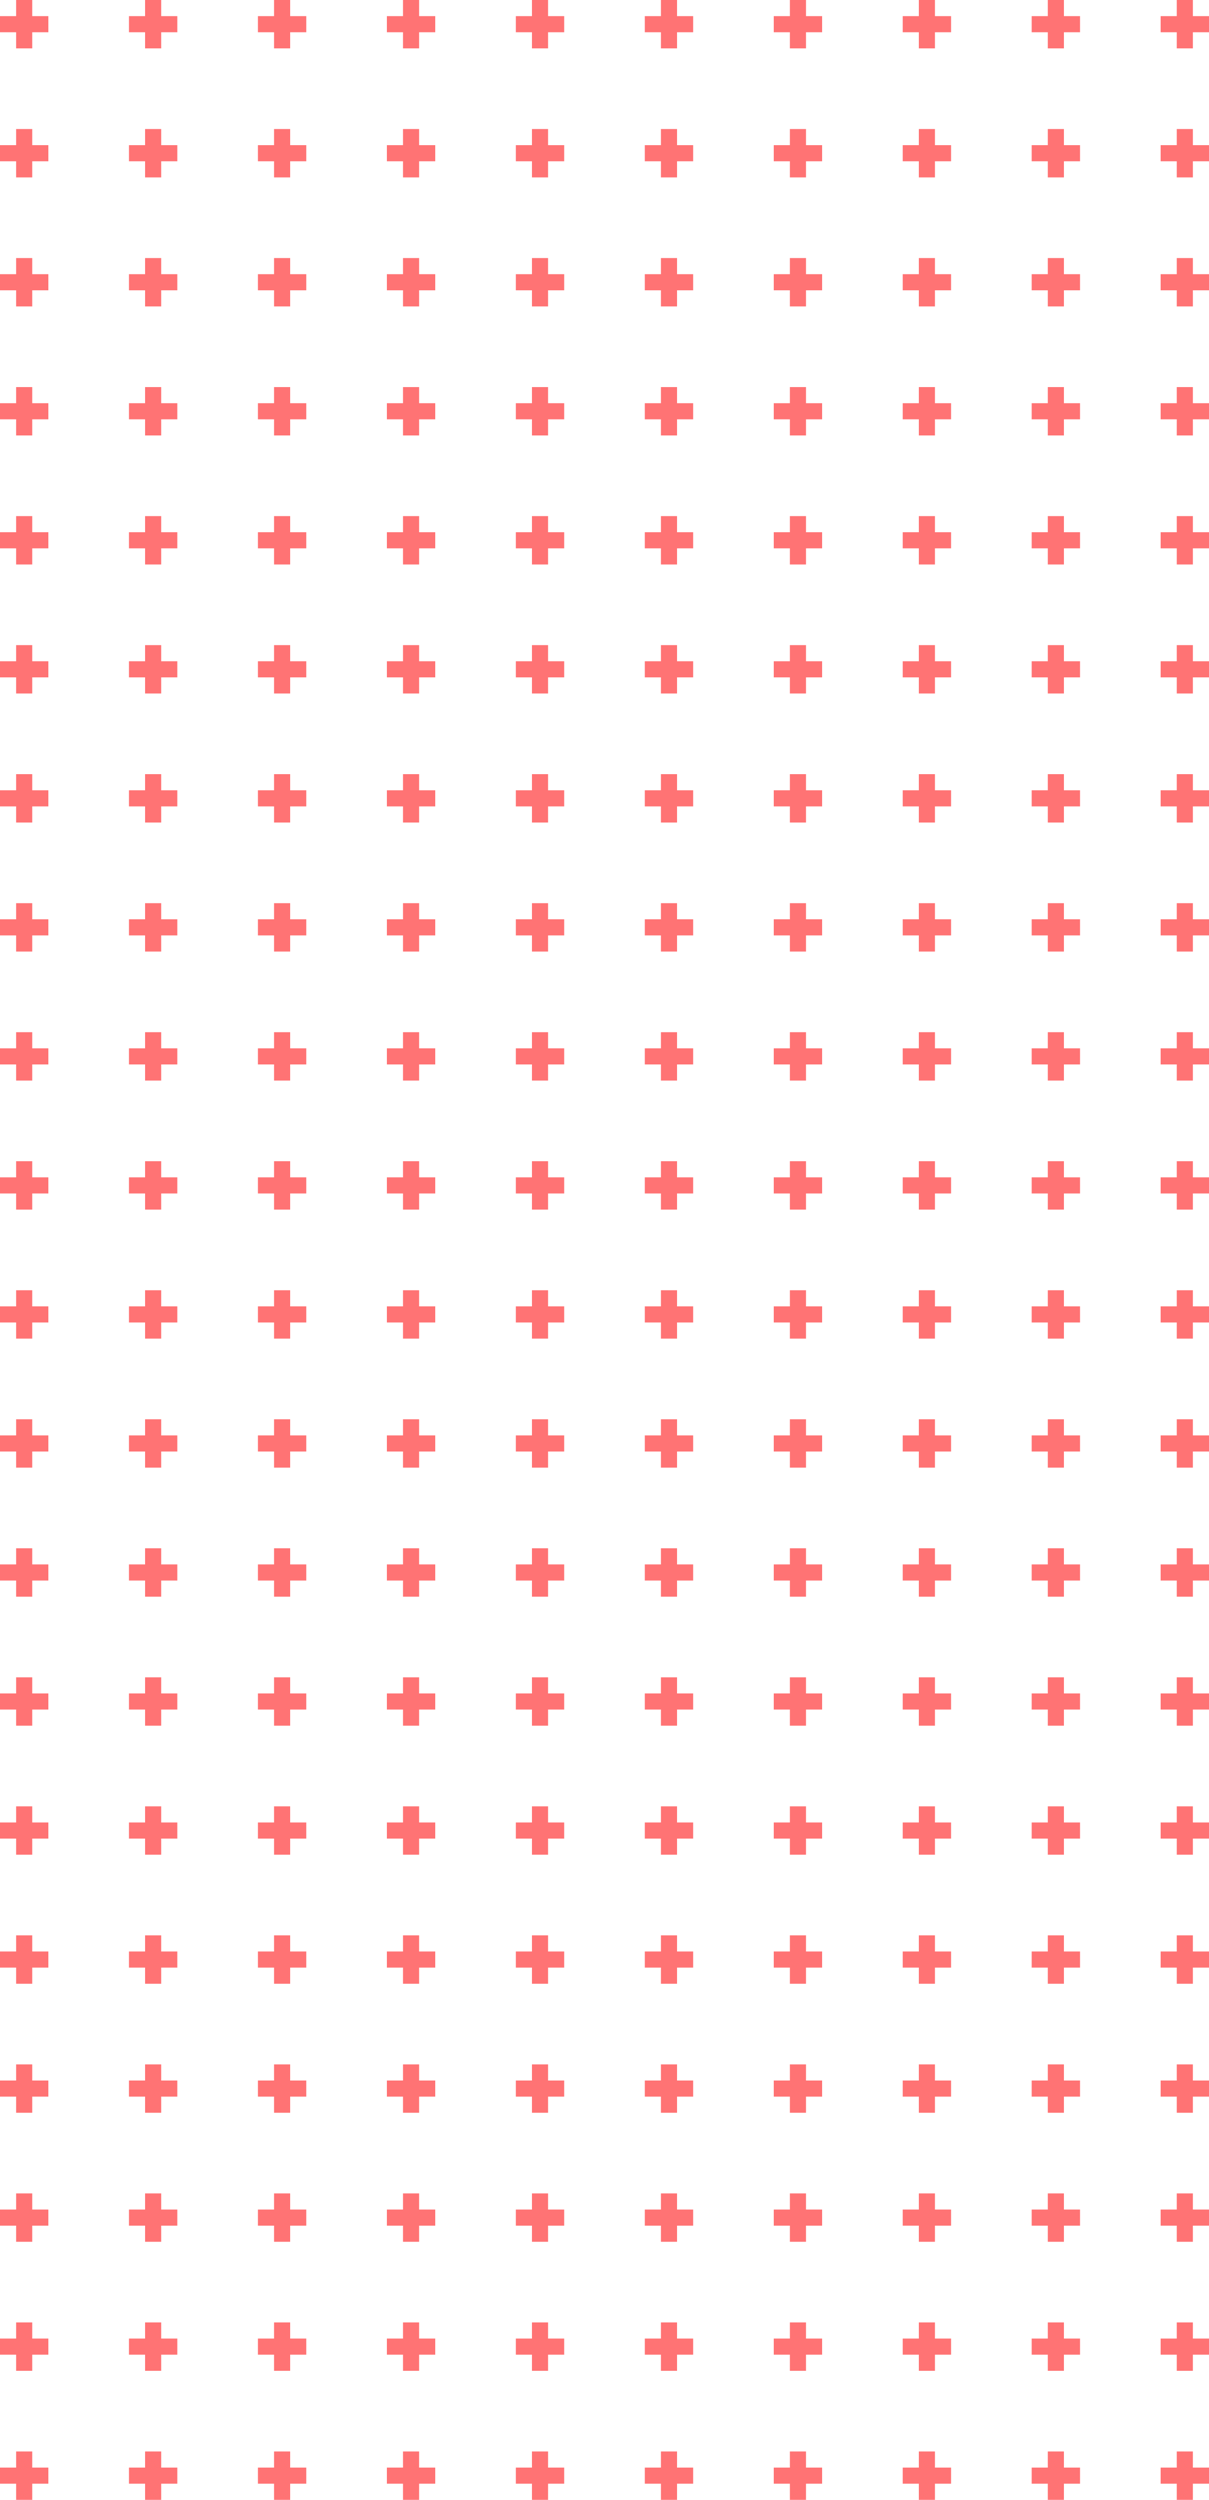 <?xml version="1.0" encoding="UTF-8"?>
<svg width="150px" height="310px" viewBox="0 0 150 310" version="1.1" xmlns="http://www.w3.org/2000/svg" xmlns:xlink="http://www.w3.org/1999/xlink">
    <!-- Generator: Sketch 54.1 (76490) - https://sketchapp.com -->
    <title>dots-red</title>
    <desc>Created with Sketch.</desc>
    <g id="dots-red" stroke="none" stroke-width="1" fill="none" fill-rule="evenodd">
        <g id="Group-12" fill="#FF7374">
            <path d="M146,146 L146,144 L148,144 L148,146 L150,146 L150,148 L148,148 L148,150 L146,150 L146,148 L144,148 L144,146 L146,146 Z M130,146 L130,144 L132,144 L132,146 L134,146 L134,148 L132,148 L132,150 L130,150 L130,148 L128,148 L128,146 L130,146 Z M114,146 L114,144 L116,144 L116,146 L118,146 L118,148 L116,148 L116,150 L114,150 L114,148 L112,148 L112,146 L114,146 Z M98,146 L98,144 L100,144 L100,146 L102,146 L102,148 L100,148 L100,150 L98,150 L98,148 L96,148 L96,146 L98,146 Z M82,146 L82,144 L84,144 L84,146 L86,146 L86,148 L84,148 L84,150 L82,150 L82,148 L80,148 L80,146 L82,146 Z M66,146 L66,144 L68,144 L68,146 L70,146 L70,148 L68,148 L68,150 L66,150 L66,148 L64,148 L64,146 L66,146 Z M50,146 L50,144 L52,144 L52,146 L54,146 L54,148 L52,148 L52,150 L50,150 L50,148 L48,148 L48,146 L50,146 Z M34,146 L34,144 L36,144 L36,146 L38,146 L38,148 L36,148 L36,150 L34,150 L34,148 L32,148 L32,146 L34,146 Z M18,146 L18,144 L20,144 L20,146 L22,146 L22,148 L20,148 L20,150 L18,150 L18,148 L16,148 L16,146 L18,146 Z M2,146 L2,144 L4,144 L4,146 L6,146 L6,148 L4,148 L4,150 L2,150 L2,148 L0,148 L0,146 L2,146 Z M146,130 L146,128 L148,128 L148,130 L150,130 L150,132 L148,132 L148,134 L146,134 L146,132 L144,132 L144,130 L146,130 Z M130,130 L130,128 L132,128 L132,130 L134,130 L134,132 L132,132 L132,134 L130,134 L130,132 L128,132 L128,130 L130,130 Z M114,130 L114,128 L116,128 L116,130 L118,130 L118,132 L116,132 L116,134 L114,134 L114,132 L112,132 L112,130 L114,130 Z M98,130 L98,128 L100,128 L100,130 L102,130 L102,132 L100,132 L100,134 L98,134 L98,132 L96,132 L96,130 L98,130 Z M82,130 L82,128 L84,128 L84,130 L86,130 L86,132 L84,132 L84,134 L82,134 L82,132 L80,132 L80,130 L82,130 Z M66,130 L66,128 L68,128 L68,130 L70,130 L70,132 L68,132 L68,134 L66,134 L66,132 L64,132 L64,130 L66,130 Z M50,130 L50,128 L52,128 L52,130 L54,130 L54,132 L52,132 L52,134 L50,134 L50,132 L48,132 L48,130 L50,130 Z M34,130 L34,128 L36,128 L36,130 L38,130 L38,132 L36,132 L36,134 L34,134 L34,132 L32,132 L32,130 L34,130 Z M18,130 L18,128 L20,128 L20,130 L22,130 L22,132 L20,132 L20,134 L18,134 L18,132 L16,132 L16,130 L18,130 Z M2,130 L2,128 L4,128 L4,130 L6,130 L6,132 L4,132 L4,134 L2,134 L2,132 L0,132 L0,130 L2,130 Z M146,114 L146,112 L148,112 L148,114 L150,114 L150,116 L148,116 L148,118 L146,118 L146,116 L144,116 L144,114 L146,114 Z M130,114 L130,112 L132,112 L132,114 L134,114 L134,116 L132,116 L132,118 L130,118 L130,116 L128,116 L128,114 L130,114 Z M114,114 L114,112 L116,112 L116,114 L118,114 L118,116 L116,116 L116,118 L114,118 L114,116 L112,116 L112,114 L114,114 Z M98,114 L98,112 L100,112 L100,114 L102,114 L102,116 L100,116 L100,118 L98,118 L98,116 L96,116 L96,114 L98,114 Z M82,114 L82,112 L84,112 L84,114 L86,114 L86,116 L84,116 L84,118 L82,118 L82,116 L80,116 L80,114 L82,114 Z M66,114 L66,112 L68,112 L68,114 L70,114 L70,116 L68,116 L68,118 L66,118 L66,116 L64,116 L64,114 L66,114 Z M50,114 L50,112 L52,112 L52,114 L54,114 L54,116 L52,116 L52,118 L50,118 L50,116 L48,116 L48,114 L50,114 Z M34,114 L34,112 L36,112 L36,114 L38,114 L38,116 L36,116 L36,118 L34,118 L34,116 L32,116 L32,114 L34,114 Z M18,114 L18,112 L20,112 L20,114 L22,114 L22,116 L20,116 L20,118 L18,118 L18,116 L16,116 L16,114 L18,114 Z M2,114 L2,112 L4,112 L4,114 L6,114 L6,116 L4,116 L4,118 L2,118 L2,116 L0,116 L0,114 L2,114 Z M146,98 L146,96 L148,96 L148,98 L150,98 L150,100 L148,100 L148,102 L146,102 L146,100 L144,100 L144,98 L146,98 Z M130,98 L130,96 L132,96 L132,98 L134,98 L134,100 L132,100 L132,102 L130,102 L130,100 L128,100 L128,98 L130,98 Z M114,98 L114,96 L116,96 L116,98 L118,98 L118,100 L116,100 L116,102 L114,102 L114,100 L112,100 L112,98 L114,98 Z M98,98 L98,96 L100,96 L100,98 L102,98 L102,100 L100,100 L100,102 L98,102 L98,100 L96,100 L96,98 L98,98 Z M82,98 L82,96 L84,96 L84,98 L86,98 L86,100 L84,100 L84,102 L82,102 L82,100 L80,100 L80,98 L82,98 Z M66,98 L66,96 L68,96 L68,98 L70,98 L70,100 L68,100 L68,102 L66,102 L66,100 L64,100 L64,98 L66,98 Z M50,98 L50,96 L52,96 L52,98 L54,98 L54,100 L52,100 L52,102 L50,102 L50,100 L48,100 L48,98 L50,98 Z M34,98 L34,96 L36,96 L36,98 L38,98 L38,100 L36,100 L36,102 L34,102 L34,100 L32,100 L32,98 L34,98 Z M18,98 L18,96 L20,96 L20,98 L22,98 L22,100 L20,100 L20,102 L18,102 L18,100 L16,100 L16,98 L18,98 Z M2,98 L2,96 L4,96 L4,98 L6,98 L6,100 L4,100 L4,102 L2,102 L2,100 L0,100 L0,98 L2,98 Z M146,82 L146,80 L148,80 L148,82 L150,82 L150,84 L148,84 L148,86 L146,86 L146,84 L144,84 L144,82 L146,82 Z M130,82 L130,80 L132,80 L132,82 L134,82 L134,84 L132,84 L132,86 L130,86 L130,84 L128,84 L128,82 L130,82 Z M114,82 L114,80 L116,80 L116,82 L118,82 L118,84 L116,84 L116,86 L114,86 L114,84 L112,84 L112,82 L114,82 Z M98,82 L98,80 L100,80 L100,82 L102,82 L102,84 L100,84 L100,86 L98,86 L98,84 L96,84 L96,82 L98,82 Z M82,82 L82,80 L84,80 L84,82 L86,82 L86,84 L84,84 L84,86 L82,86 L82,84 L80,84 L80,82 L82,82 Z M66,82 L66,80 L68,80 L68,82 L70,82 L70,84 L68,84 L68,86 L66,86 L66,84 L64,84 L64,82 L66,82 Z M50,82 L50,80 L52,80 L52,82 L54,82 L54,84 L52,84 L52,86 L50,86 L50,84 L48,84 L48,82 L50,82 Z M34,82 L34,80 L36,80 L36,82 L38,82 L38,84 L36,84 L36,86 L34,86 L34,84 L32,84 L32,82 L34,82 Z M18,82 L18,80 L20,80 L20,82 L22,82 L22,84 L20,84 L20,86 L18,86 L18,84 L16,84 L16,82 L18,82 Z M2,82 L2,80 L4,80 L4,82 L6,82 L6,84 L4,84 L4,86 L2,86 L2,84 L0,84 L0,82 L2,82 Z M146,66 L146,64 L148,64 L148,66 L150,66 L150,68 L148,68 L148,70 L146,70 L146,68 L144,68 L144,66 L146,66 Z M130,66 L130,64 L132,64 L132,66 L134,66 L134,68 L132,68 L132,70 L130,70 L130,68 L128,68 L128,66 L130,66 Z M114,66 L114,64 L116,64 L116,66 L118,66 L118,68 L116,68 L116,70 L114,70 L114,68 L112,68 L112,66 L114,66 Z M98,66 L98,64 L100,64 L100,66 L102,66 L102,68 L100,68 L100,70 L98,70 L98,68 L96,68 L96,66 L98,66 Z M82,66 L82,64 L84,64 L84,66 L86,66 L86,68 L84,68 L84,70 L82,70 L82,68 L80,68 L80,66 L82,66 Z M66,66 L66,64 L68,64 L68,66 L70,66 L70,68 L68,68 L68,70 L66,70 L66,68 L64,68 L64,66 L66,66 Z M50,66 L50,64 L52,64 L52,66 L54,66 L54,68 L52,68 L52,70 L50,70 L50,68 L48,68 L48,66 L50,66 Z M34,66 L34,64 L36,64 L36,66 L38,66 L38,68 L36,68 L36,70 L34,70 L34,68 L32,68 L32,66 L34,66 Z M18,66 L18,64 L20,64 L20,66 L22,66 L22,68 L20,68 L20,70 L18,70 L18,68 L16,68 L16,66 L18,66 Z M2,66 L2,64 L4,64 L4,66 L6,66 L6,68 L4,68 L4,70 L2,70 L2,68 L0,68 L0,66 L2,66 Z M146,50 L146,48 L148,48 L148,50 L150,50 L150,52 L148,52 L148,54 L146,54 L146,52 L144,52 L144,50 L146,50 Z M130,50 L130,48 L132,48 L132,50 L134,50 L134,52 L132,52 L132,54 L130,54 L130,52 L128,52 L128,50 L130,50 Z M114,50 L114,48 L116,48 L116,50 L118,50 L118,52 L116,52 L116,54 L114,54 L114,52 L112,52 L112,50 L114,50 Z M98,50 L98,48 L100,48 L100,50 L102,50 L102,52 L100,52 L100,54 L98,54 L98,52 L96,52 L96,50 L98,50 Z M82,50 L82,48 L84,48 L84,50 L86,50 L86,52 L84,52 L84,54 L82,54 L82,52 L80,52 L80,50 L82,50 Z M66,50 L66,48 L68,48 L68,50 L70,50 L70,52 L68,52 L68,54 L66,54 L66,52 L64,52 L64,50 L66,50 Z M50,50 L50,48 L52,48 L52,50 L54,50 L54,52 L52,52 L52,54 L50,54 L50,52 L48,52 L48,50 L50,50 Z M34,50 L34,48 L36,48 L36,50 L38,50 L38,52 L36,52 L36,54 L34,54 L34,52 L32,52 L32,50 L34,50 Z M18,50 L18,48 L20,48 L20,50 L22,50 L22,52 L20,52 L20,54 L18,54 L18,52 L16,52 L16,50 L18,50 Z M2,50 L2,48 L4,48 L4,50 L6,50 L6,52 L4,52 L4,54 L2,54 L2,52 L0,52 L0,50 L2,50 Z M146,34 L146,32 L148,32 L148,34 L150,34 L150,36 L148,36 L148,38 L146,38 L146,36 L144,36 L144,34 L146,34 Z M130,34 L130,32 L132,32 L132,34 L134,34 L134,36 L132,36 L132,38 L130,38 L130,36 L128,36 L128,34 L130,34 Z M114,34 L114,32 L116,32 L116,34 L118,34 L118,36 L116,36 L116,38 L114,38 L114,36 L112,36 L112,34 L114,34 Z M98,34 L98,32 L100,32 L100,34 L102,34 L102,36 L100,36 L100,38 L98,38 L98,36 L96,36 L96,34 L98,34 Z M82,34 L82,32 L84,32 L84,34 L86,34 L86,36 L84,36 L84,38 L82,38 L82,36 L80,36 L80,34 L82,34 Z M66,34 L66,32 L68,32 L68,34 L70,34 L70,36 L68,36 L68,38 L66,38 L66,36 L64,36 L64,34 L66,34 Z M50,34 L50,32 L52,32 L52,34 L54,34 L54,36 L52,36 L52,38 L50,38 L50,36 L48,36 L48,34 L50,34 Z M34,34 L34,32 L36,32 L36,34 L38,34 L38,36 L36,36 L36,38 L34,38 L34,36 L32,36 L32,34 L34,34 Z M18,34 L18,32 L20,32 L20,34 L22,34 L22,36 L20,36 L20,38 L18,38 L18,36 L16,36 L16,34 L18,34 Z M2,34 L2,32 L4,32 L4,34 L6,34 L6,36 L4,36 L4,38 L2,38 L2,36 L0,36 L0,34 L2,34 Z M146,18 L146,16 L148,16 L148,18 L150,18 L150,20 L148,20 L148,22 L146,22 L146,20 L144,20 L144,18 L146,18 Z M130,18 L130,16 L132,16 L132,18 L134,18 L134,20 L132,20 L132,22 L130,22 L130,20 L128,20 L128,18 L130,18 Z M114,18 L114,16 L116,16 L116,18 L118,18 L118,20 L116,20 L116,22 L114,22 L114,20 L112,20 L112,18 L114,18 Z M98,18 L98,16 L100,16 L100,18 L102,18 L102,20 L100,20 L100,22 L98,22 L98,20 L96,20 L96,18 L98,18 Z M82,18 L82,16 L84,16 L84,18 L86,18 L86,20 L84,20 L84,22 L82,22 L82,20 L80,20 L80,18 L82,18 Z M66,18 L66,16 L68,16 L68,18 L70,18 L70,20 L68,20 L68,22 L66,22 L66,20 L64,20 L64,18 L66,18 Z M50,18 L50,16 L52,16 L52,18 L54,18 L54,20 L52,20 L52,22 L50,22 L50,20 L48,20 L48,18 L50,18 Z M34,18 L34,16 L36,16 L36,18 L38,18 L38,20 L36,20 L36,22 L34,22 L34,20 L32,20 L32,18 L34,18 Z M18,18 L18,16 L20,16 L20,18 L22,18 L22,20 L20,20 L20,22 L18,22 L18,20 L16,20 L16,18 L18,18 Z M2,18 L2,16 L4,16 L4,18 L6,18 L6,20 L4,20 L4,22 L2,22 L2,20 L0,20 L0,18 L2,18 Z M146,2 L146,0 L148,0 L148,2 L150,2 L150,4 L148,4 L148,6 L146,6 L146,4 L144,4 L144,2 L146,2 Z M130,2 L130,0 L132,0 L132,2 L134,2 L134,4 L132,4 L132,6 L130,6 L130,4 L128,4 L128,2 L130,2 Z M114,2 L114,0 L116,0 L116,2 L118,2 L118,4 L116,4 L116,6 L114,6 L114,4 L112,4 L112,2 L114,2 Z M98,2 L98,0 L100,0 L100,2 L102,2 L102,4 L100,4 L100,6 L98,6 L98,4 L96,4 L96,2 L98,2 Z M82,2 L82,0 L84,0 L84,2 L86,2 L86,4 L84,4 L84,6 L82,6 L82,4 L80,4 L80,2 L82,2 Z M66,2 L66,0 L68,0 L68,2 L70,2 L70,4 L68,4 L68,6 L66,6 L66,4 L64,4 L64,2 L66,2 Z M50,2 L50,0 L52,0 L52,2 L54,2 L54,4 L52,4 L52,6 L50,6 L50,4 L48,4 L48,2 L50,2 Z M34,2 L34,0 L36,0 L36,2 L38,2 L38,4 L36,4 L36,6 L34,6 L34,4 L32,4 L32,2 L34,2 Z M18,2 L18,0 L20,0 L20,2 L22,2 L22,4 L20,4 L20,6 L18,6 L18,4 L16,4 L16,2 L18,2 Z M2,2 L2,0 L4,0 L4,2 L6,2 L6,4 L4,4 L4,6 L2,6 L2,4 L0,4 L0,2 L2,2 Z" id="Combined-Shape-Copy-6"></path>
            <path d="M146,306 L146,304 L148,304 L148,306 L150,306 L150,308 L148,308 L148,310 L146,310 L146,308 L144,308 L144,306 L146,306 Z M130,306 L130,304 L132,304 L132,306 L134,306 L134,308 L132,308 L132,310 L130,310 L130,308 L128,308 L128,306 L130,306 Z M114,306 L114,304 L116,304 L116,306 L118,306 L118,308 L116,308 L116,310 L114,310 L114,308 L112,308 L112,306 L114,306 Z M98,306 L98,304 L100,304 L100,306 L102,306 L102,308 L100,308 L100,310 L98,310 L98,308 L96,308 L96,306 L98,306 Z M82,306 L82,304 L84,304 L84,306 L86,306 L86,308 L84,308 L84,310 L82,310 L82,308 L80,308 L80,306 L82,306 Z M66,306 L66,304 L68,304 L68,306 L70,306 L70,308 L68,308 L68,310 L66,310 L66,308 L64,308 L64,306 L66,306 Z M50,306 L50,304 L52,304 L52,306 L54,306 L54,308 L52,308 L52,310 L50,310 L50,308 L48,308 L48,306 L50,306 Z M34,306 L34,304 L36,304 L36,306 L38,306 L38,308 L36,308 L36,310 L34,310 L34,308 L32,308 L32,306 L34,306 Z M18,306 L18,304 L20,304 L20,306 L22,306 L22,308 L20,308 L20,310 L18,310 L18,308 L16,308 L16,306 L18,306 Z M2,306 L2,304 L4,304 L4,306 L6,306 L6,308 L4,308 L4,310 L2,310 L2,308 L0,308 L0,306 L2,306 Z M146,290 L146,288 L148,288 L148,290 L150,290 L150,292 L148,292 L148,294 L146,294 L146,292 L144,292 L144,290 L146,290 Z M130,290 L130,288 L132,288 L132,290 L134,290 L134,292 L132,292 L132,294 L130,294 L130,292 L128,292 L128,290 L130,290 Z M114,290 L114,288 L116,288 L116,290 L118,290 L118,292 L116,292 L116,294 L114,294 L114,292 L112,292 L112,290 L114,290 Z M98,290 L98,288 L100,288 L100,290 L102,290 L102,292 L100,292 L100,294 L98,294 L98,292 L96,292 L96,290 L98,290 Z M82,290 L82,288 L84,288 L84,290 L86,290 L86,292 L84,292 L84,294 L82,294 L82,292 L80,292 L80,290 L82,290 Z M66,290 L66,288 L68,288 L68,290 L70,290 L70,292 L68,292 L68,294 L66,294 L66,292 L64,292 L64,290 L66,290 Z M50,290 L50,288 L52,288 L52,290 L54,290 L54,292 L52,292 L52,294 L50,294 L50,292 L48,292 L48,290 L50,290 Z M34,290 L34,288 L36,288 L36,290 L38,290 L38,292 L36,292 L36,294 L34,294 L34,292 L32,292 L32,290 L34,290 Z M18,290 L18,288 L20,288 L20,290 L22,290 L22,292 L20,292 L20,294 L18,294 L18,292 L16,292 L16,290 L18,290 Z M2,290 L2,288 L4,288 L4,290 L6,290 L6,292 L4,292 L4,294 L2,294 L2,292 L0,292 L0,290 L2,290 Z M146,274 L146,272 L148,272 L148,274 L150,274 L150,276 L148,276 L148,278 L146,278 L146,276 L144,276 L144,274 L146,274 Z M130,274 L130,272 L132,272 L132,274 L134,274 L134,276 L132,276 L132,278 L130,278 L130,276 L128,276 L128,274 L130,274 Z M114,274 L114,272 L116,272 L116,274 L118,274 L118,276 L116,276 L116,278 L114,278 L114,276 L112,276 L112,274 L114,274 Z M98,274 L98,272 L100,272 L100,274 L102,274 L102,276 L100,276 L100,278 L98,278 L98,276 L96,276 L96,274 L98,274 Z M82,274 L82,272 L84,272 L84,274 L86,274 L86,276 L84,276 L84,278 L82,278 L82,276 L80,276 L80,274 L82,274 Z M66,274 L66,272 L68,272 L68,274 L70,274 L70,276 L68,276 L68,278 L66,278 L66,276 L64,276 L64,274 L66,274 Z M50,274 L50,272 L52,272 L52,274 L54,274 L54,276 L52,276 L52,278 L50,278 L50,276 L48,276 L48,274 L50,274 Z M34,274 L34,272 L36,272 L36,274 L38,274 L38,276 L36,276 L36,278 L34,278 L34,276 L32,276 L32,274 L34,274 Z M18,274 L18,272 L20,272 L20,274 L22,274 L22,276 L20,276 L20,278 L18,278 L18,276 L16,276 L16,274 L18,274 Z M2,274 L2,272 L4,272 L4,274 L6,274 L6,276 L4,276 L4,278 L2,278 L2,276 L0,276 L0,274 L2,274 Z M146,258 L146,256 L148,256 L148,258 L150,258 L150,260 L148,260 L148,262 L146,262 L146,260 L144,260 L144,258 L146,258 Z M130,258 L130,256 L132,256 L132,258 L134,258 L134,260 L132,260 L132,262 L130,262 L130,260 L128,260 L128,258 L130,258 Z M114,258 L114,256 L116,256 L116,258 L118,258 L118,260 L116,260 L116,262 L114,262 L114,260 L112,260 L112,258 L114,258 Z M98,258 L98,256 L100,256 L100,258 L102,258 L102,260 L100,260 L100,262 L98,262 L98,260 L96,260 L96,258 L98,258 Z M82,258 L82,256 L84,256 L84,258 L86,258 L86,260 L84,260 L84,262 L82,262 L82,260 L80,260 L80,258 L82,258 Z M66,258 L66,256 L68,256 L68,258 L70,258 L70,260 L68,260 L68,262 L66,262 L66,260 L64,260 L64,258 L66,258 Z M50,258 L50,256 L52,256 L52,258 L54,258 L54,260 L52,260 L52,262 L50,262 L50,260 L48,260 L48,258 L50,258 Z M34,258 L34,256 L36,256 L36,258 L38,258 L38,260 L36,260 L36,262 L34,262 L34,260 L32,260 L32,258 L34,258 Z M18,258 L18,256 L20,256 L20,258 L22,258 L22,260 L20,260 L20,262 L18,262 L18,260 L16,260 L16,258 L18,258 Z M2,258 L2,256 L4,256 L4,258 L6,258 L6,260 L4,260 L4,262 L2,262 L2,260 L0,260 L0,258 L2,258 Z M146,242 L146,240 L148,240 L148,242 L150,242 L150,244 L148,244 L148,246 L146,246 L146,244 L144,244 L144,242 L146,242 Z M130,242 L130,240 L132,240 L132,242 L134,242 L134,244 L132,244 L132,246 L130,246 L130,244 L128,244 L128,242 L130,242 Z M114,242 L114,240 L116,240 L116,242 L118,242 L118,244 L116,244 L116,246 L114,246 L114,244 L112,244 L112,242 L114,242 Z M98,242 L98,240 L100,240 L100,242 L102,242 L102,244 L100,244 L100,246 L98,246 L98,244 L96,244 L96,242 L98,242 Z M82,242 L82,240 L84,240 L84,242 L86,242 L86,244 L84,244 L84,246 L82,246 L82,244 L80,244 L80,242 L82,242 Z M66,242 L66,240 L68,240 L68,242 L70,242 L70,244 L68,244 L68,246 L66,246 L66,244 L64,244 L64,242 L66,242 Z M50,242 L50,240 L52,240 L52,242 L54,242 L54,244 L52,244 L52,246 L50,246 L50,244 L48,244 L48,242 L50,242 Z M34,242 L34,240 L36,240 L36,242 L38,242 L38,244 L36,244 L36,246 L34,246 L34,244 L32,244 L32,242 L34,242 Z M18,242 L18,240 L20,240 L20,242 L22,242 L22,244 L20,244 L20,246 L18,246 L18,244 L16,244 L16,242 L18,242 Z M2,242 L2,240 L4,240 L4,242 L6,242 L6,244 L4,244 L4,246 L2,246 L2,244 L0,244 L0,242 L2,242 Z M146,226 L146,224 L148,224 L148,226 L150,226 L150,228 L148,228 L148,230 L146,230 L146,228 L144,228 L144,226 L146,226 Z M130,226 L130,224 L132,224 L132,226 L134,226 L134,228 L132,228 L132,230 L130,230 L130,228 L128,228 L128,226 L130,226 Z M114,226 L114,224 L116,224 L116,226 L118,226 L118,228 L116,228 L116,230 L114,230 L114,228 L112,228 L112,226 L114,226 Z M98,226 L98,224 L100,224 L100,226 L102,226 L102,228 L100,228 L100,230 L98,230 L98,228 L96,228 L96,226 L98,226 Z M82,226 L82,224 L84,224 L84,226 L86,226 L86,228 L84,228 L84,230 L82,230 L82,228 L80,228 L80,226 L82,226 Z M66,226 L66,224 L68,224 L68,226 L70,226 L70,228 L68,228 L68,230 L66,230 L66,228 L64,228 L64,226 L66,226 Z M50,226 L50,224 L52,224 L52,226 L54,226 L54,228 L52,228 L52,230 L50,230 L50,228 L48,228 L48,226 L50,226 Z M34,226 L34,224 L36,224 L36,226 L38,226 L38,228 L36,228 L36,230 L34,230 L34,228 L32,228 L32,226 L34,226 Z M18,226 L18,224 L20,224 L20,226 L22,226 L22,228 L20,228 L20,230 L18,230 L18,228 L16,228 L16,226 L18,226 Z M2,226 L2,224 L4,224 L4,226 L6,226 L6,228 L4,228 L4,230 L2,230 L2,228 L0,228 L0,226 L2,226 Z M146,210 L146,208 L148,208 L148,210 L150,210 L150,212 L148,212 L148,214 L146,214 L146,212 L144,212 L144,210 L146,210 Z M130,210 L130,208 L132,208 L132,210 L134,210 L134,212 L132,212 L132,214 L130,214 L130,212 L128,212 L128,210 L130,210 Z M114,210 L114,208 L116,208 L116,210 L118,210 L118,212 L116,212 L116,214 L114,214 L114,212 L112,212 L112,210 L114,210 Z M98,210 L98,208 L100,208 L100,210 L102,210 L102,212 L100,212 L100,214 L98,214 L98,212 L96,212 L96,210 L98,210 Z M82,210 L82,208 L84,208 L84,210 L86,210 L86,212 L84,212 L84,214 L82,214 L82,212 L80,212 L80,210 L82,210 Z M66,210 L66,208 L68,208 L68,210 L70,210 L70,212 L68,212 L68,214 L66,214 L66,212 L64,212 L64,210 L66,210 Z M50,210 L50,208 L52,208 L52,210 L54,210 L54,212 L52,212 L52,214 L50,214 L50,212 L48,212 L48,210 L50,210 Z M34,210 L34,208 L36,208 L36,210 L38,210 L38,212 L36,212 L36,214 L34,214 L34,212 L32,212 L32,210 L34,210 Z M18,210 L18,208 L20,208 L20,210 L22,210 L22,212 L20,212 L20,214 L18,214 L18,212 L16,212 L16,210 L18,210 Z M2,210 L2,208 L4,208 L4,210 L6,210 L6,212 L4,212 L4,214 L2,214 L2,212 L0,212 L0,210 L2,210 Z M146,194 L146,192 L148,192 L148,194 L150,194 L150,196 L148,196 L148,198 L146,198 L146,196 L144,196 L144,194 L146,194 Z M130,194 L130,192 L132,192 L132,194 L134,194 L134,196 L132,196 L132,198 L130,198 L130,196 L128,196 L128,194 L130,194 Z M114,194 L114,192 L116,192 L116,194 L118,194 L118,196 L116,196 L116,198 L114,198 L114,196 L112,196 L112,194 L114,194 Z M98,194 L98,192 L100,192 L100,194 L102,194 L102,196 L100,196 L100,198 L98,198 L98,196 L96,196 L96,194 L98,194 Z M82,194 L82,192 L84,192 L84,194 L86,194 L86,196 L84,196 L84,198 L82,198 L82,196 L80,196 L80,194 L82,194 Z M66,194 L66,192 L68,192 L68,194 L70,194 L70,196 L68,196 L68,198 L66,198 L66,196 L64,196 L64,194 L66,194 Z M50,194 L50,192 L52,192 L52,194 L54,194 L54,196 L52,196 L52,198 L50,198 L50,196 L48,196 L48,194 L50,194 Z M34,194 L34,192 L36,192 L36,194 L38,194 L38,196 L36,196 L36,198 L34,198 L34,196 L32,196 L32,194 L34,194 Z M18,194 L18,192 L20,192 L20,194 L22,194 L22,196 L20,196 L20,198 L18,198 L18,196 L16,196 L16,194 L18,194 Z M2,194 L2,192 L4,192 L4,194 L6,194 L6,196 L4,196 L4,198 L2,198 L2,196 L0,196 L0,194 L2,194 Z M146,178 L146,176 L148,176 L148,178 L150,178 L150,180 L148,180 L148,182 L146,182 L146,180 L144,180 L144,178 L146,178 Z M130,178 L130,176 L132,176 L132,178 L134,178 L134,180 L132,180 L132,182 L130,182 L130,180 L128,180 L128,178 L130,178 Z M114,178 L114,176 L116,176 L116,178 L118,178 L118,180 L116,180 L116,182 L114,182 L114,180 L112,180 L112,178 L114,178 Z M98,178 L98,176 L100,176 L100,178 L102,178 L102,180 L100,180 L100,182 L98,182 L98,180 L96,180 L96,178 L98,178 Z M82,178 L82,176 L84,176 L84,178 L86,178 L86,180 L84,180 L84,182 L82,182 L82,180 L80,180 L80,178 L82,178 Z M66,178 L66,176 L68,176 L68,178 L70,178 L70,180 L68,180 L68,182 L66,182 L66,180 L64,180 L64,178 L66,178 Z M50,178 L50,176 L52,176 L52,178 L54,178 L54,180 L52,180 L52,182 L50,182 L50,180 L48,180 L48,178 L50,178 Z M34,178 L34,176 L36,176 L36,178 L38,178 L38,180 L36,180 L36,182 L34,182 L34,180 L32,180 L32,178 L34,178 Z M18,178 L18,176 L20,176 L20,178 L22,178 L22,180 L20,180 L20,182 L18,182 L18,180 L16,180 L16,178 L18,178 Z M2,178 L2,176 L4,176 L4,178 L6,178 L6,180 L4,180 L4,182 L2,182 L2,180 L0,180 L0,178 L2,178 Z M146,162 L146,160 L148,160 L148,162 L150,162 L150,164 L148,164 L148,166 L146,166 L146,164 L144,164 L144,162 L146,162 Z M130,162 L130,160 L132,160 L132,162 L134,162 L134,164 L132,164 L132,166 L130,166 L130,164 L128,164 L128,162 L130,162 Z M114,162 L114,160 L116,160 L116,162 L118,162 L118,164 L116,164 L116,166 L114,166 L114,164 L112,164 L112,162 L114,162 Z M98,162 L98,160 L100,160 L100,162 L102,162 L102,164 L100,164 L100,166 L98,166 L98,164 L96,164 L96,162 L98,162 Z M82,162 L82,160 L84,160 L84,162 L86,162 L86,164 L84,164 L84,166 L82,166 L82,164 L80,164 L80,162 L82,162 Z M66,162 L66,160 L68,160 L68,162 L70,162 L70,164 L68,164 L68,166 L66,166 L66,164 L64,164 L64,162 L66,162 Z M50,162 L50,160 L52,160 L52,162 L54,162 L54,164 L52,164 L52,166 L50,166 L50,164 L48,164 L48,162 L50,162 Z M34,162 L34,160 L36,160 L36,162 L38,162 L38,164 L36,164 L36,166 L34,166 L34,164 L32,164 L32,162 L34,162 Z M18,162 L18,160 L20,160 L20,162 L22,162 L22,164 L20,164 L20,166 L18,166 L18,164 L16,164 L16,162 L18,162 Z M2,162 L2,160 L4,160 L4,162 L6,162 L6,164 L4,164 L4,166 L2,166 L2,164 L0,164 L0,162 L2,162 Z" id="Combined-Shape-Copy-9"></path>
        </g>
    </g>
</svg>